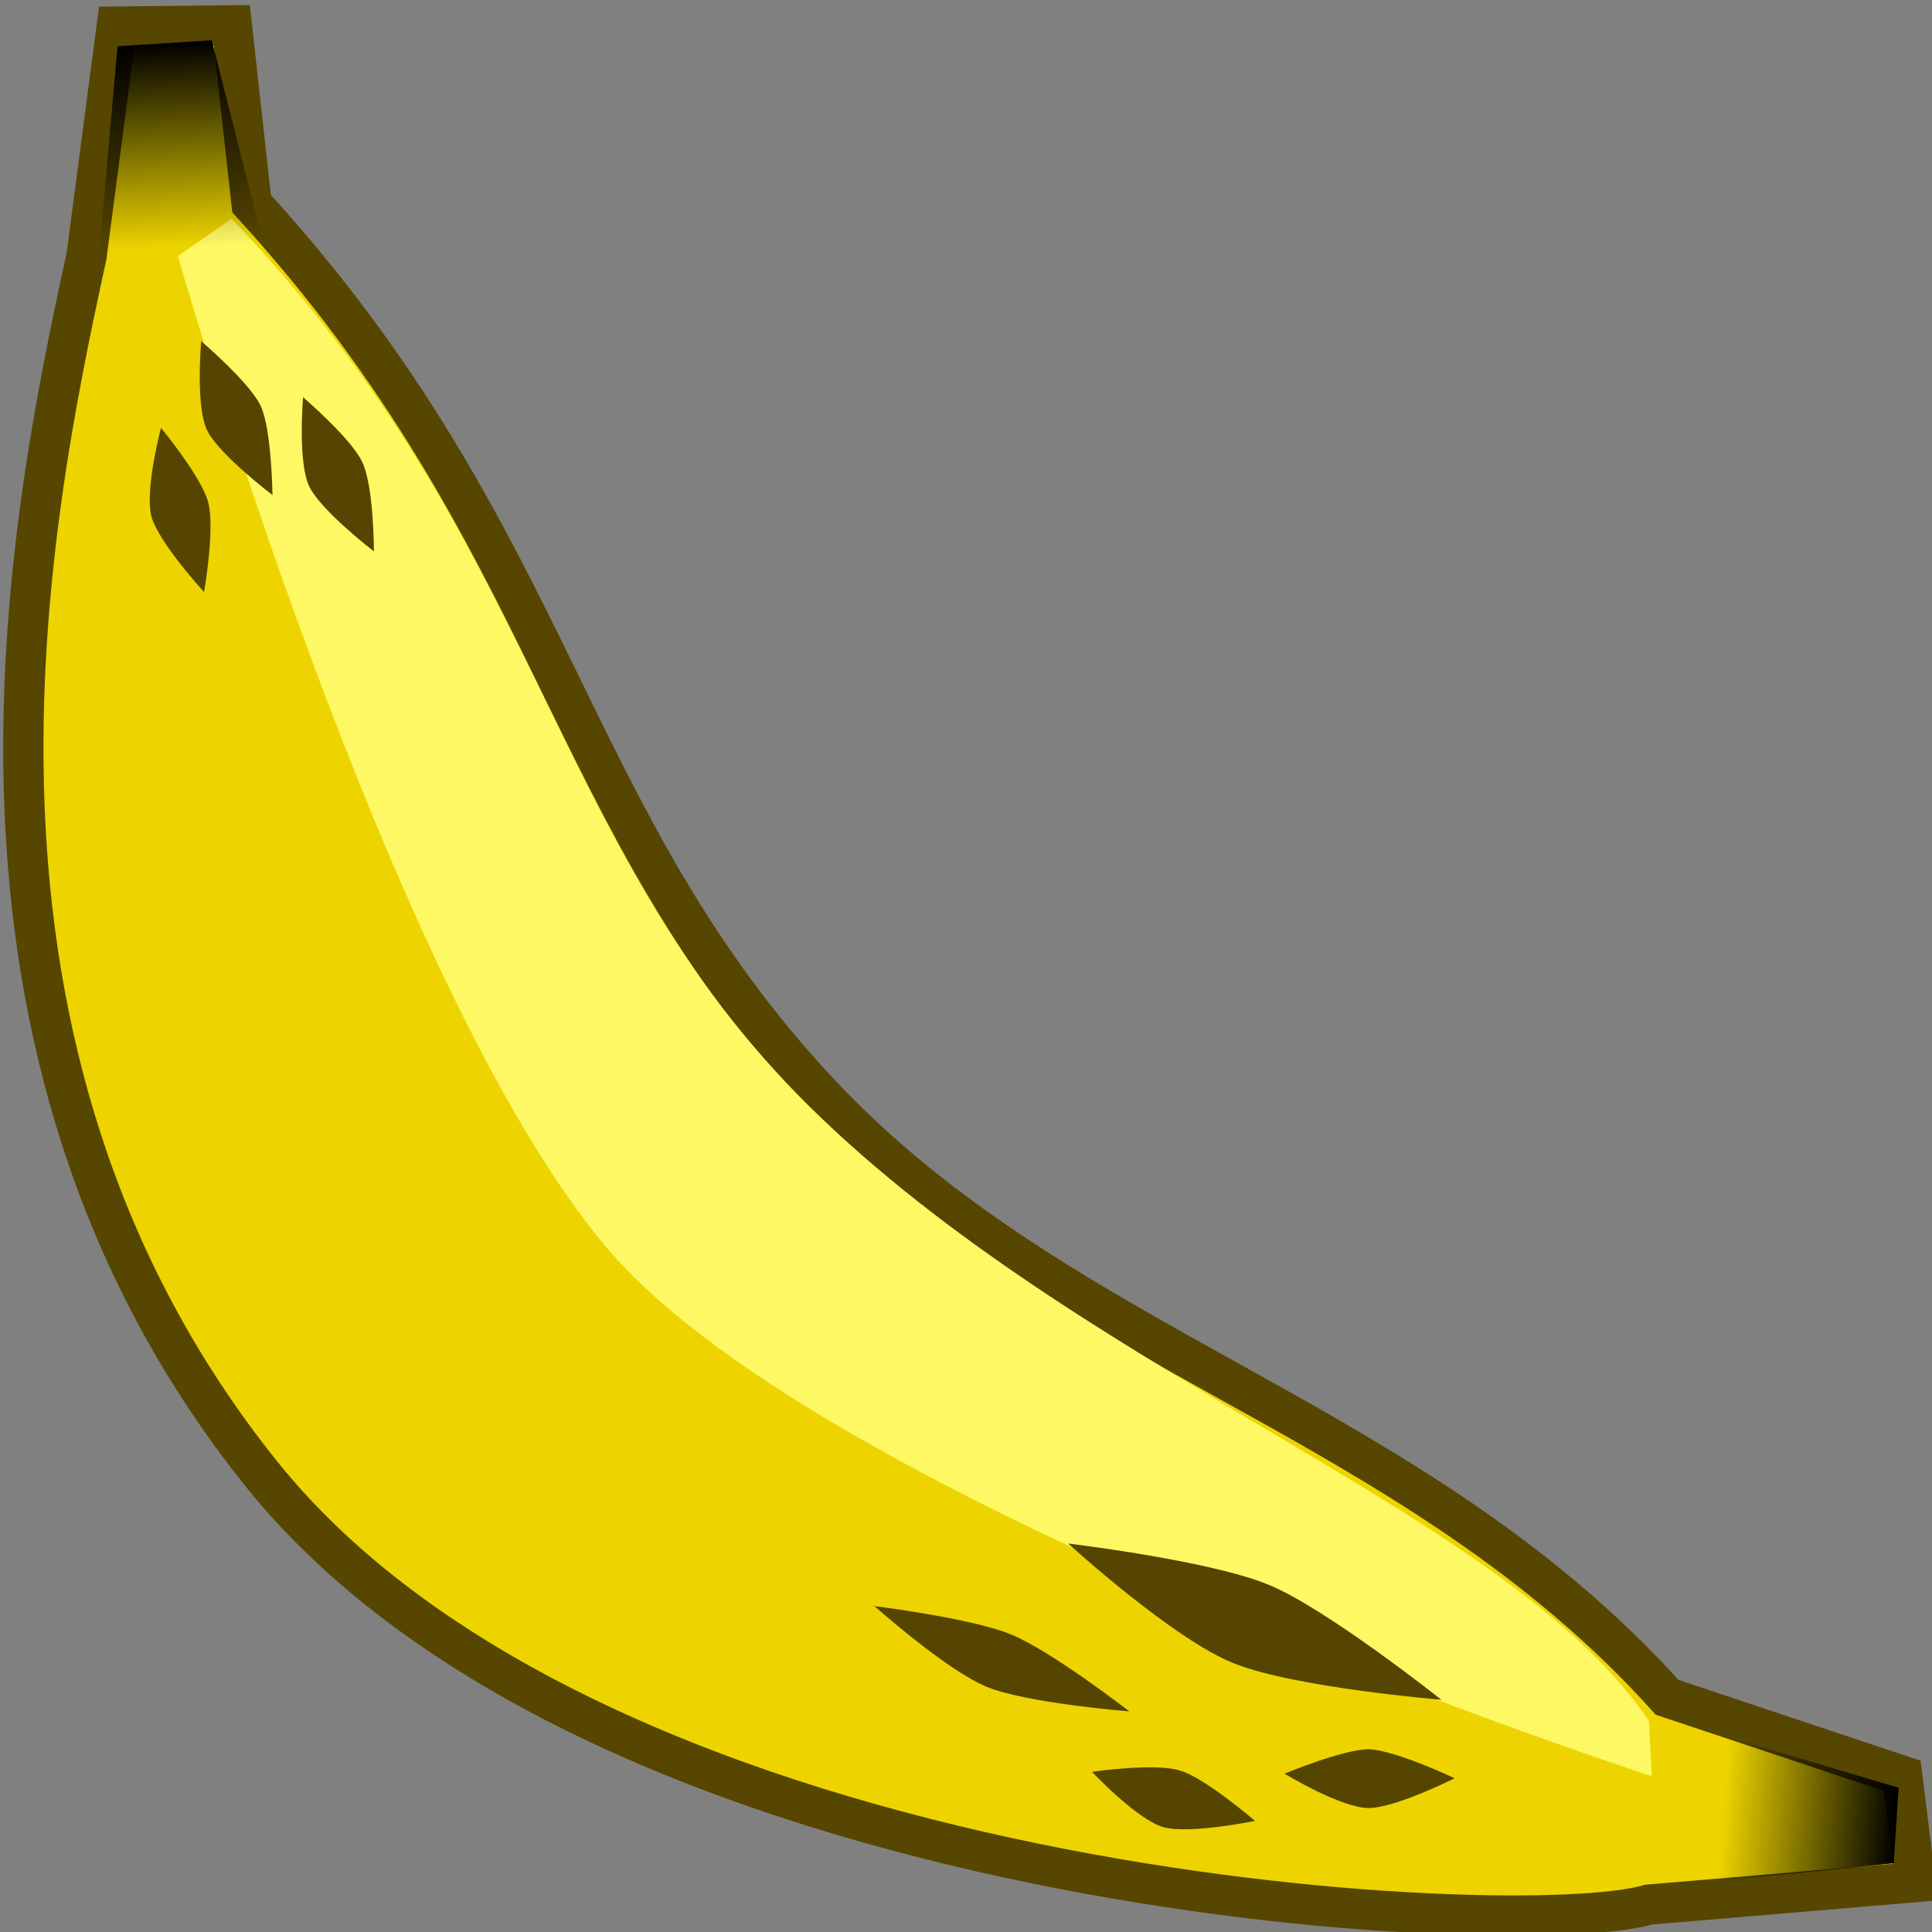 <svg xmlns="http://www.w3.org/2000/svg" width="48" height="48" xmlns:xlink="http://www.w3.org/1999/xlink"><rect width="100%" height="100%" fill="#808080" stroke="none"/><defs><linearGradient id="a"><stop offset="0"/><stop offset="1" stop-opacity="0"/></linearGradient><linearGradient id="b" x1="7.302" x2="8.381" y1="1.651" y2="5.524" xlink:href="#a" gradientUnits="userSpaceOnUse" gradientTransform="matrix(1.285 .27 -.28 1.24 -4.871 -2.954)"/><linearGradient id="c" x1="7.302" x2="8.381" y1="1.651" y2="5.524" xlink:href="#a" gradientUnits="userSpaceOnUse" gradientTransform="matrix(-.367 .979 -1.015 -.355 51.482 38.77)"/></defs><g fill-rule="evenodd"><path fill="#edd400" stroke="#564600" d="M5.76.63L2.9.66l-.75 5.7C.72 12.93-1.98 26.03 6.48 36.6c8.5 10.63 31.3 11.66 34.48 10.72l6.63-.56-.33-2.64-5.84-1.95c-6.3-7-14.96-8.53-21.03-14.98-6.44-6.85-6.5-13.78-14.14-22.13L5.76.63z"/><path fill="#fdf863" d="M5.76 5.43l-1.34.93S9.6 24.56 15.1 31.03c5.5 6.46 25.94 13.1 25.94 13.1l-.07-1.37c-3.4-5.08-13.66-8.4-20.53-14.95-6.84-6.5-6.8-14.13-14.68-22.37z"/><path fill="url(#b)" d="M2.92 1.15L5.26 1l1.5 5.9-4.4.57.56-6.32z"/><path fill="url(#c)" d="M47.17 44.43l-.12 1.86-5.6.58.46-4.02 5.27 1.57z"/><path fill="#554500" d="M26.54 38.35s2.63 2.4 4.13 2.98c1.5.6 5.14.9 5.14.9s-2.87-2.28-4.3-2.86c-1.45-.6-4.96-1.02-4.96-1.02z"/><path fill="#554500" d="M21.7 39.88s1.82 1.63 2.84 2.04c1.02.4 3.52.6 3.52.6S26.1 41 25.1 40.6c-.98-.4-3.4-.7-3.4-.7z"/><path fill="#554500" d="M31.92 44.07s1.4.85 2.08.85c.67 0 2.14-.74 2.14-.74s-1.48-.7-2.13-.72c-.64 0-2.08.6-2.08.6z"/><path fill="#554500" d="M27.14 44.03s1.13 1.2 1.78 1.37c.65.17 2.26-.16 2.26-.16s-1.24-1.07-1.86-1.25c-.63-.2-2.18.03-2.18.03z"/><path fill="#554500" d="M5 8.47s-.15 1.63.15 2.23c.3.6 1.62 1.6 1.62 1.6s-.02-1.65-.3-2.23c-.3-.6-1.48-1.6-1.48-1.6z"/><path fill="#554500" d="M7.53 9.87s-.14 1.63.16 2.23c.3.6 1.6 1.6 1.6 1.6s0-1.65-.3-2.24c-.28-.58-1.47-1.6-1.47-1.6z"/><path fill="#554500" d="M4 10.63s-.42 1.58-.23 2.23c.2.65 1.3 1.85 1.3 1.85s.28-1.6.1-2.24C5 11.84 4 10.63 4 10.63z"/></g></svg>
